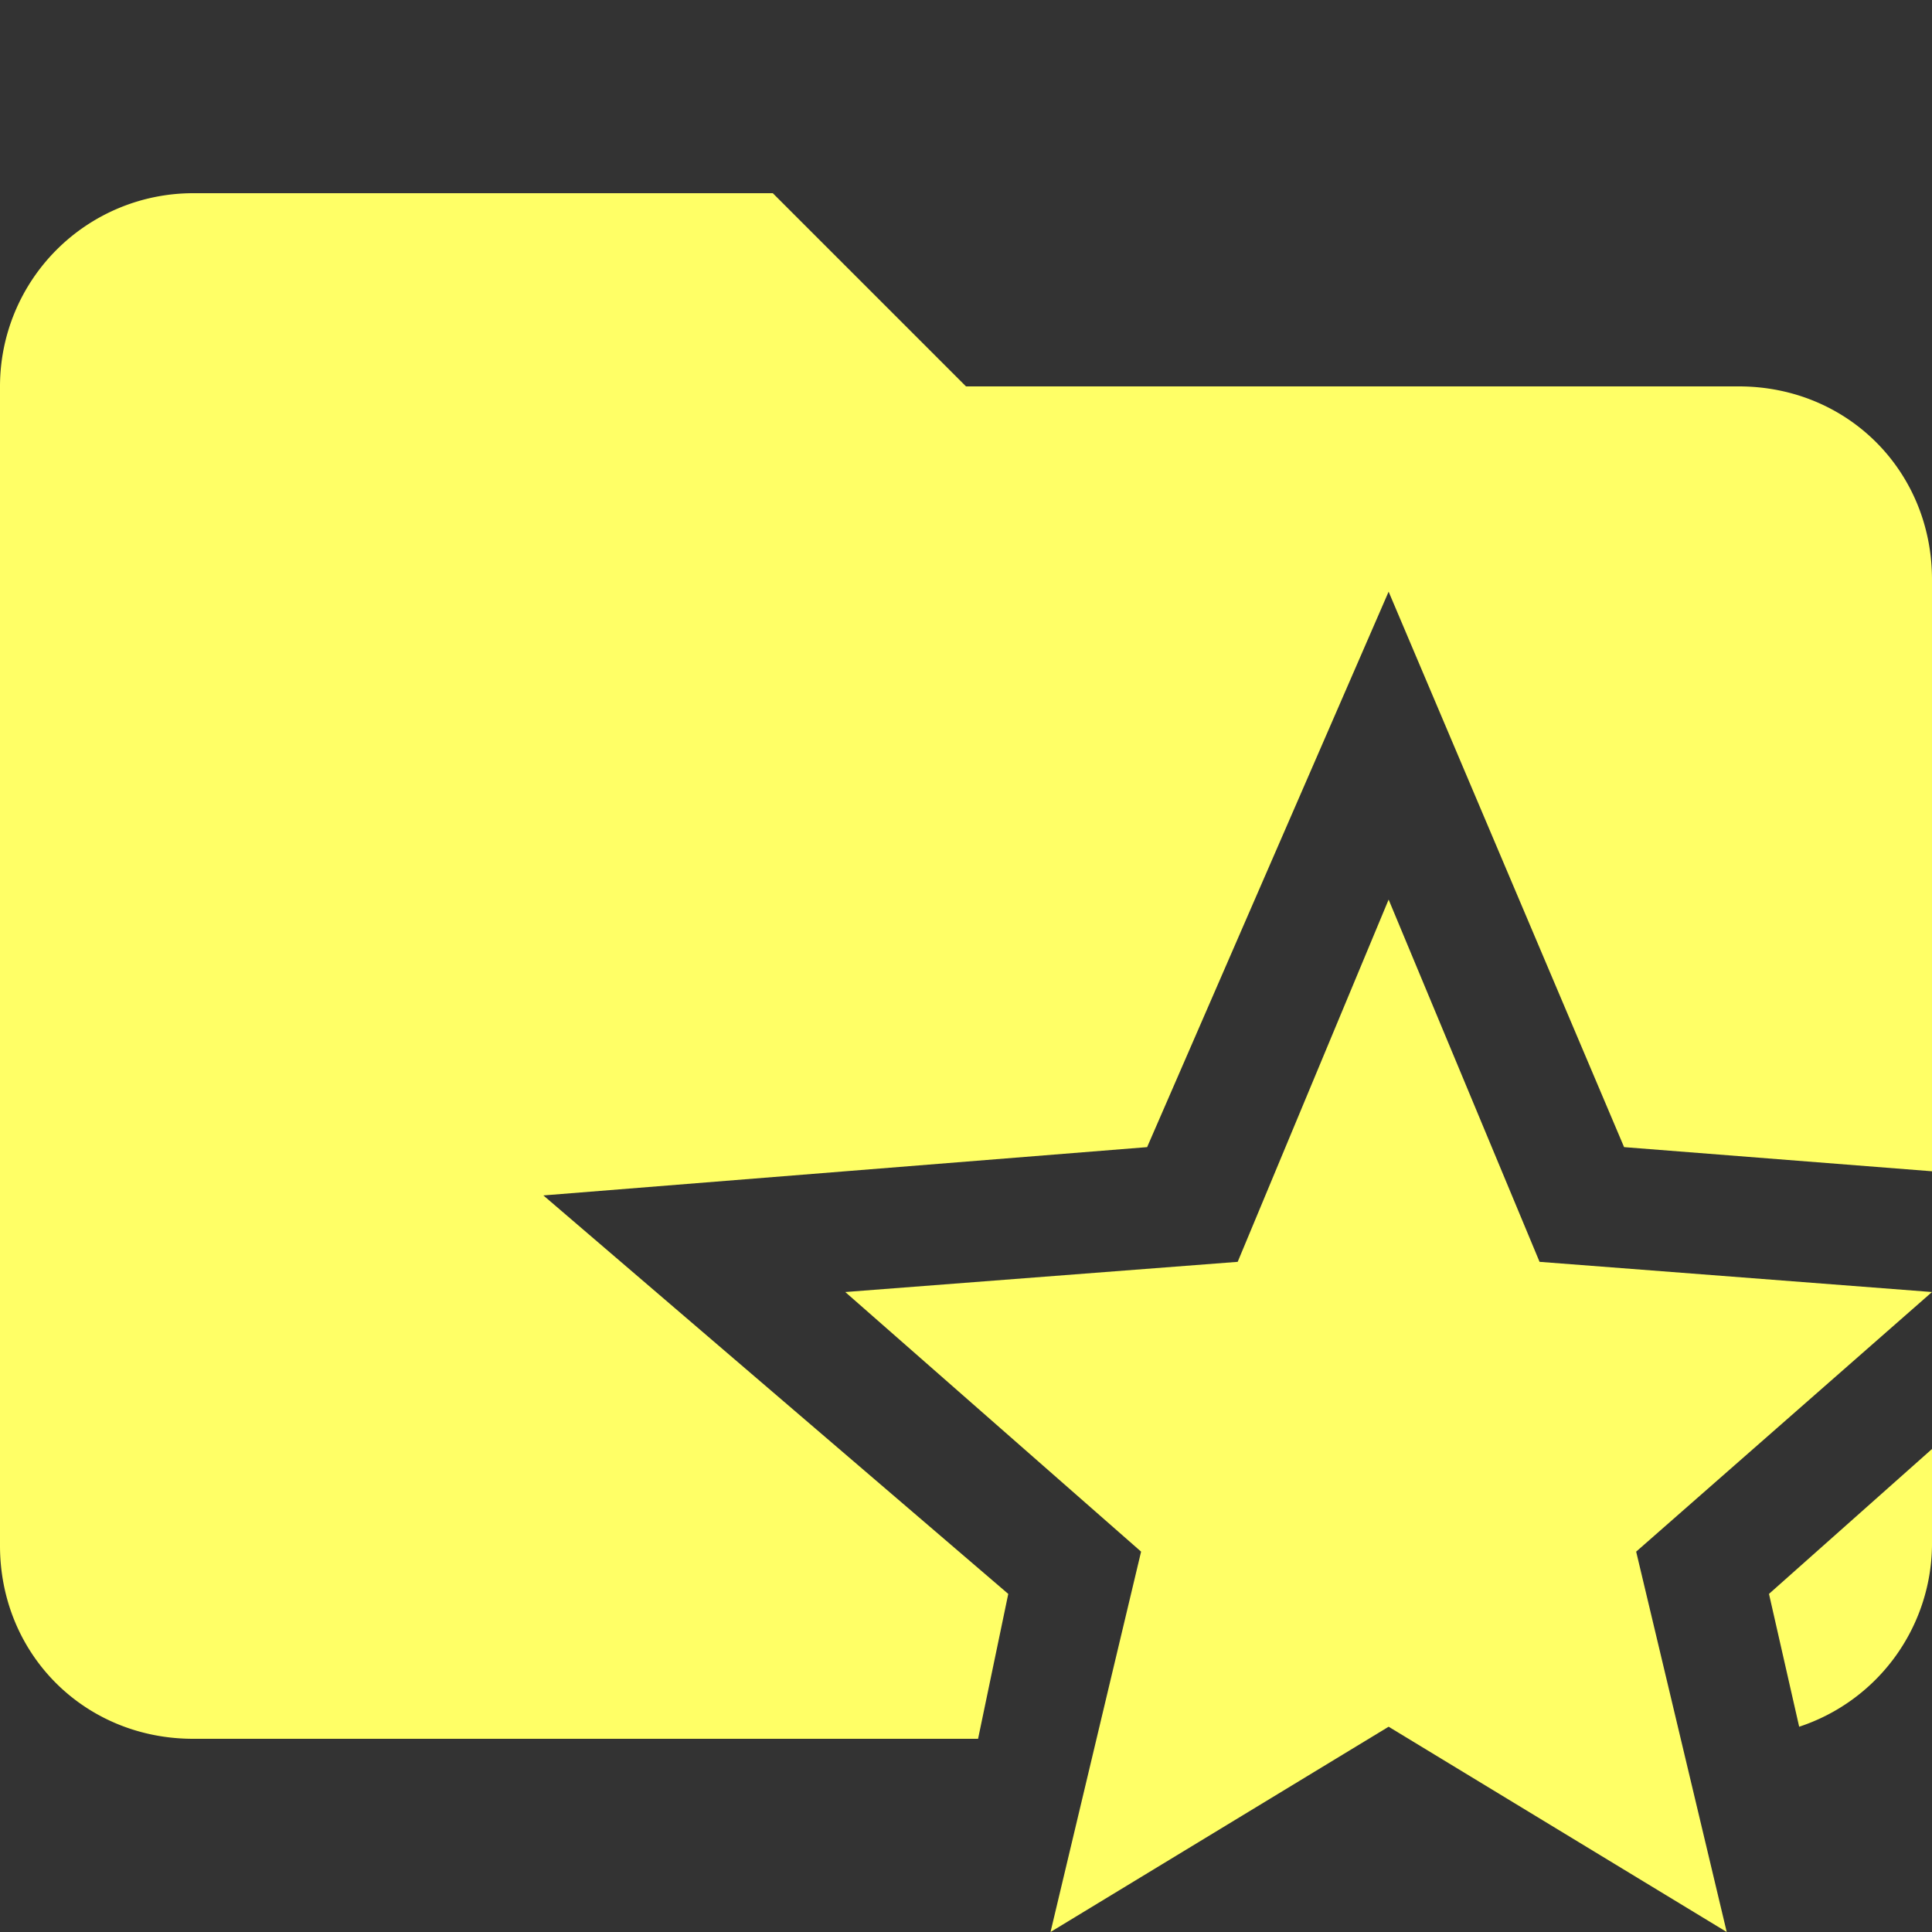 <svg xmlns="http://www.w3.org/2000/svg" viewBox="0 0 32 32"><rect x="0" y="0" width="32" height="32" fill="#333333" stroke="none"/><path d="m29.3 26.4.5 2.2a3.2 3.2 0 0 0 2.2-3V24l-2.7 2.4ZM16.7 26.4 9 19.8l10-.8L23 9.8l3.9 9.2 5.1.4V9.6c0-1.8-1.4-3.2-3.2-3.2H16l-3.2-3.2H3.2A3.2 3.2 0 0 0 0 6.4v19.2c0 1.8 1.4 3.2 3.2 3.2h13l.5-2.4Z" fill="#ff6"/><path d="m23 28.6 5.6 3.4-1.5-6.3 4.9-4.3-6.5-.5-2.5-6-2.5 6-6.5.5 4.9 4.3-1.5 6.3 5.6-3.4Z" fill="#ff6"/></svg>